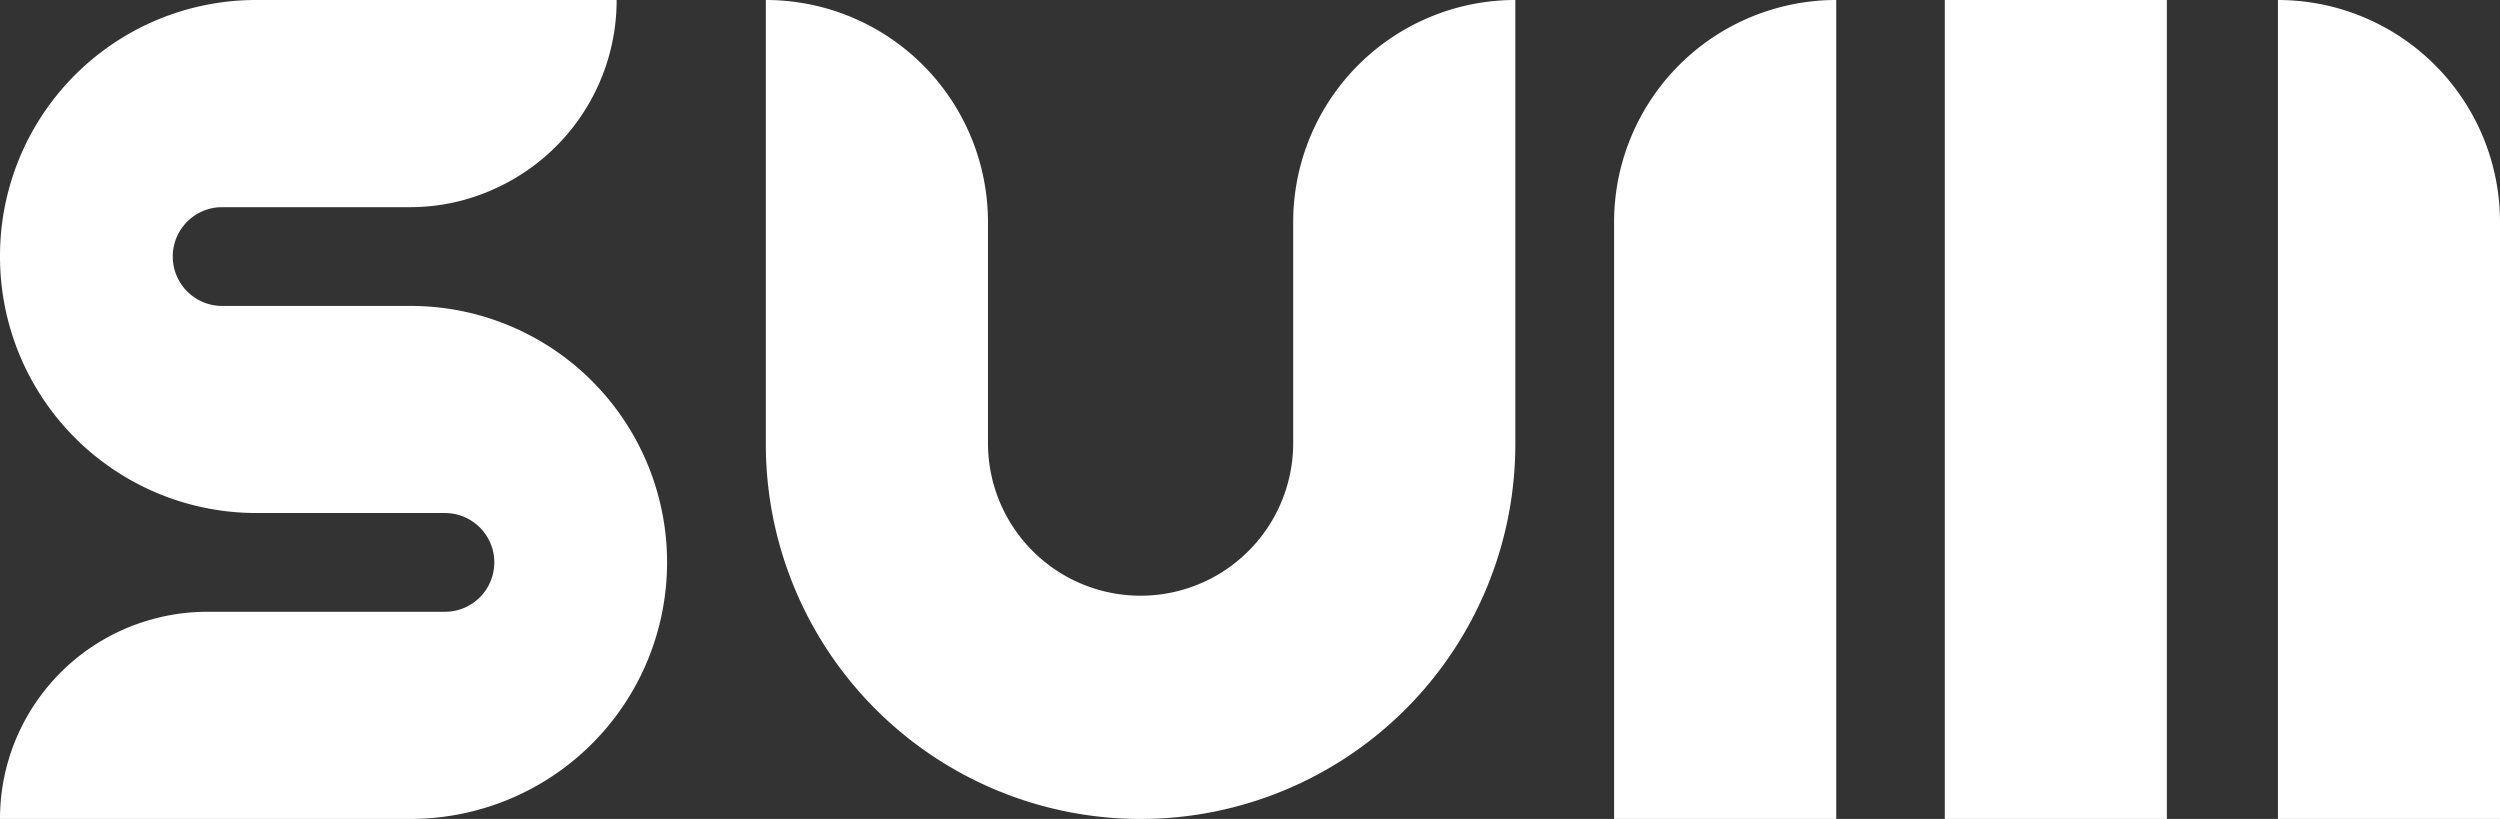 <svg xmlns="http://www.w3.org/2000/svg" viewBox="0 0 308.809 101.161">
  <rect x="0" y="0" width="308.809" height="101.161" fill="#333333" stroke="none"/>
  <defs>
    <style>
      .cls-1 {
        fill: #fff;
      }
    </style>
  </defs>
  <title>sumTypeLogo</title>
  <g id="Layer_2" data-name="Layer 2">
    <g id="Layer_1-2" data-name="Layer 1">
      <g>
        <path class="cls-1" d="M187.178 0v54.87a46.29,46.29,0,1,1-92.58,0V0a27.434,27.434,0,0,1,27.44,27.439v27.431a18.851,18.851,0,0,0,37.701,0v-27.431a27.434,27.434,0,0,1,27.439-27.439"/>
        <path class="cls-1" d="M226.818 0v101.16h-27.44v-73.721a27.439,27.439,0,0,1,27.44-27.439"/>
        <path class="cls-1" d="M308.809,27.44v73.721h-27.431V.001a27.43,27.43,0,0,1,27.431,27.439"/>
        <rect class="cls-1" x="240.229" y="0.001" width="27.43" height="101.16"/>
        <path class="cls-1" d="M82.399,69.47a31.388,31.388,0,0,0-.59-6.1A31.665,31.665,0,0,0,50.71,37.79H27.439a6.1,6.1,0,1,1,0-12.2H50.58v.001a25.252,25.252,0,0,0,11.54-2.76A25.548,25.548,0,0,0,76.17.001V0H31.689A31.627,31.627,0,0,0,0,31.69,31.666,31.666,0,0,0,31.689,63.37H54.96a6.104,6.104,0,0,1,5.899,4.55,5.996,5.996,0,0,1,.2,1.55,6.098,6.098,0,0,1-6.099,6.1H25.589l-.01.002a25.059,25.059,0,0,0-5.819.676l-.01.002v.001A25.574,25.574,0,0,0,4.377,86.845q-.594.876-1.114,1.802a25.455,25.455,0,0,0-2.88,8.072A25.795,25.795,0,0,0,0,101.161H51.179v-.01a31.683,31.683,0,0,0,31.22-31.68Z"/>
      </g>
    </g>
  </g>
</svg>

